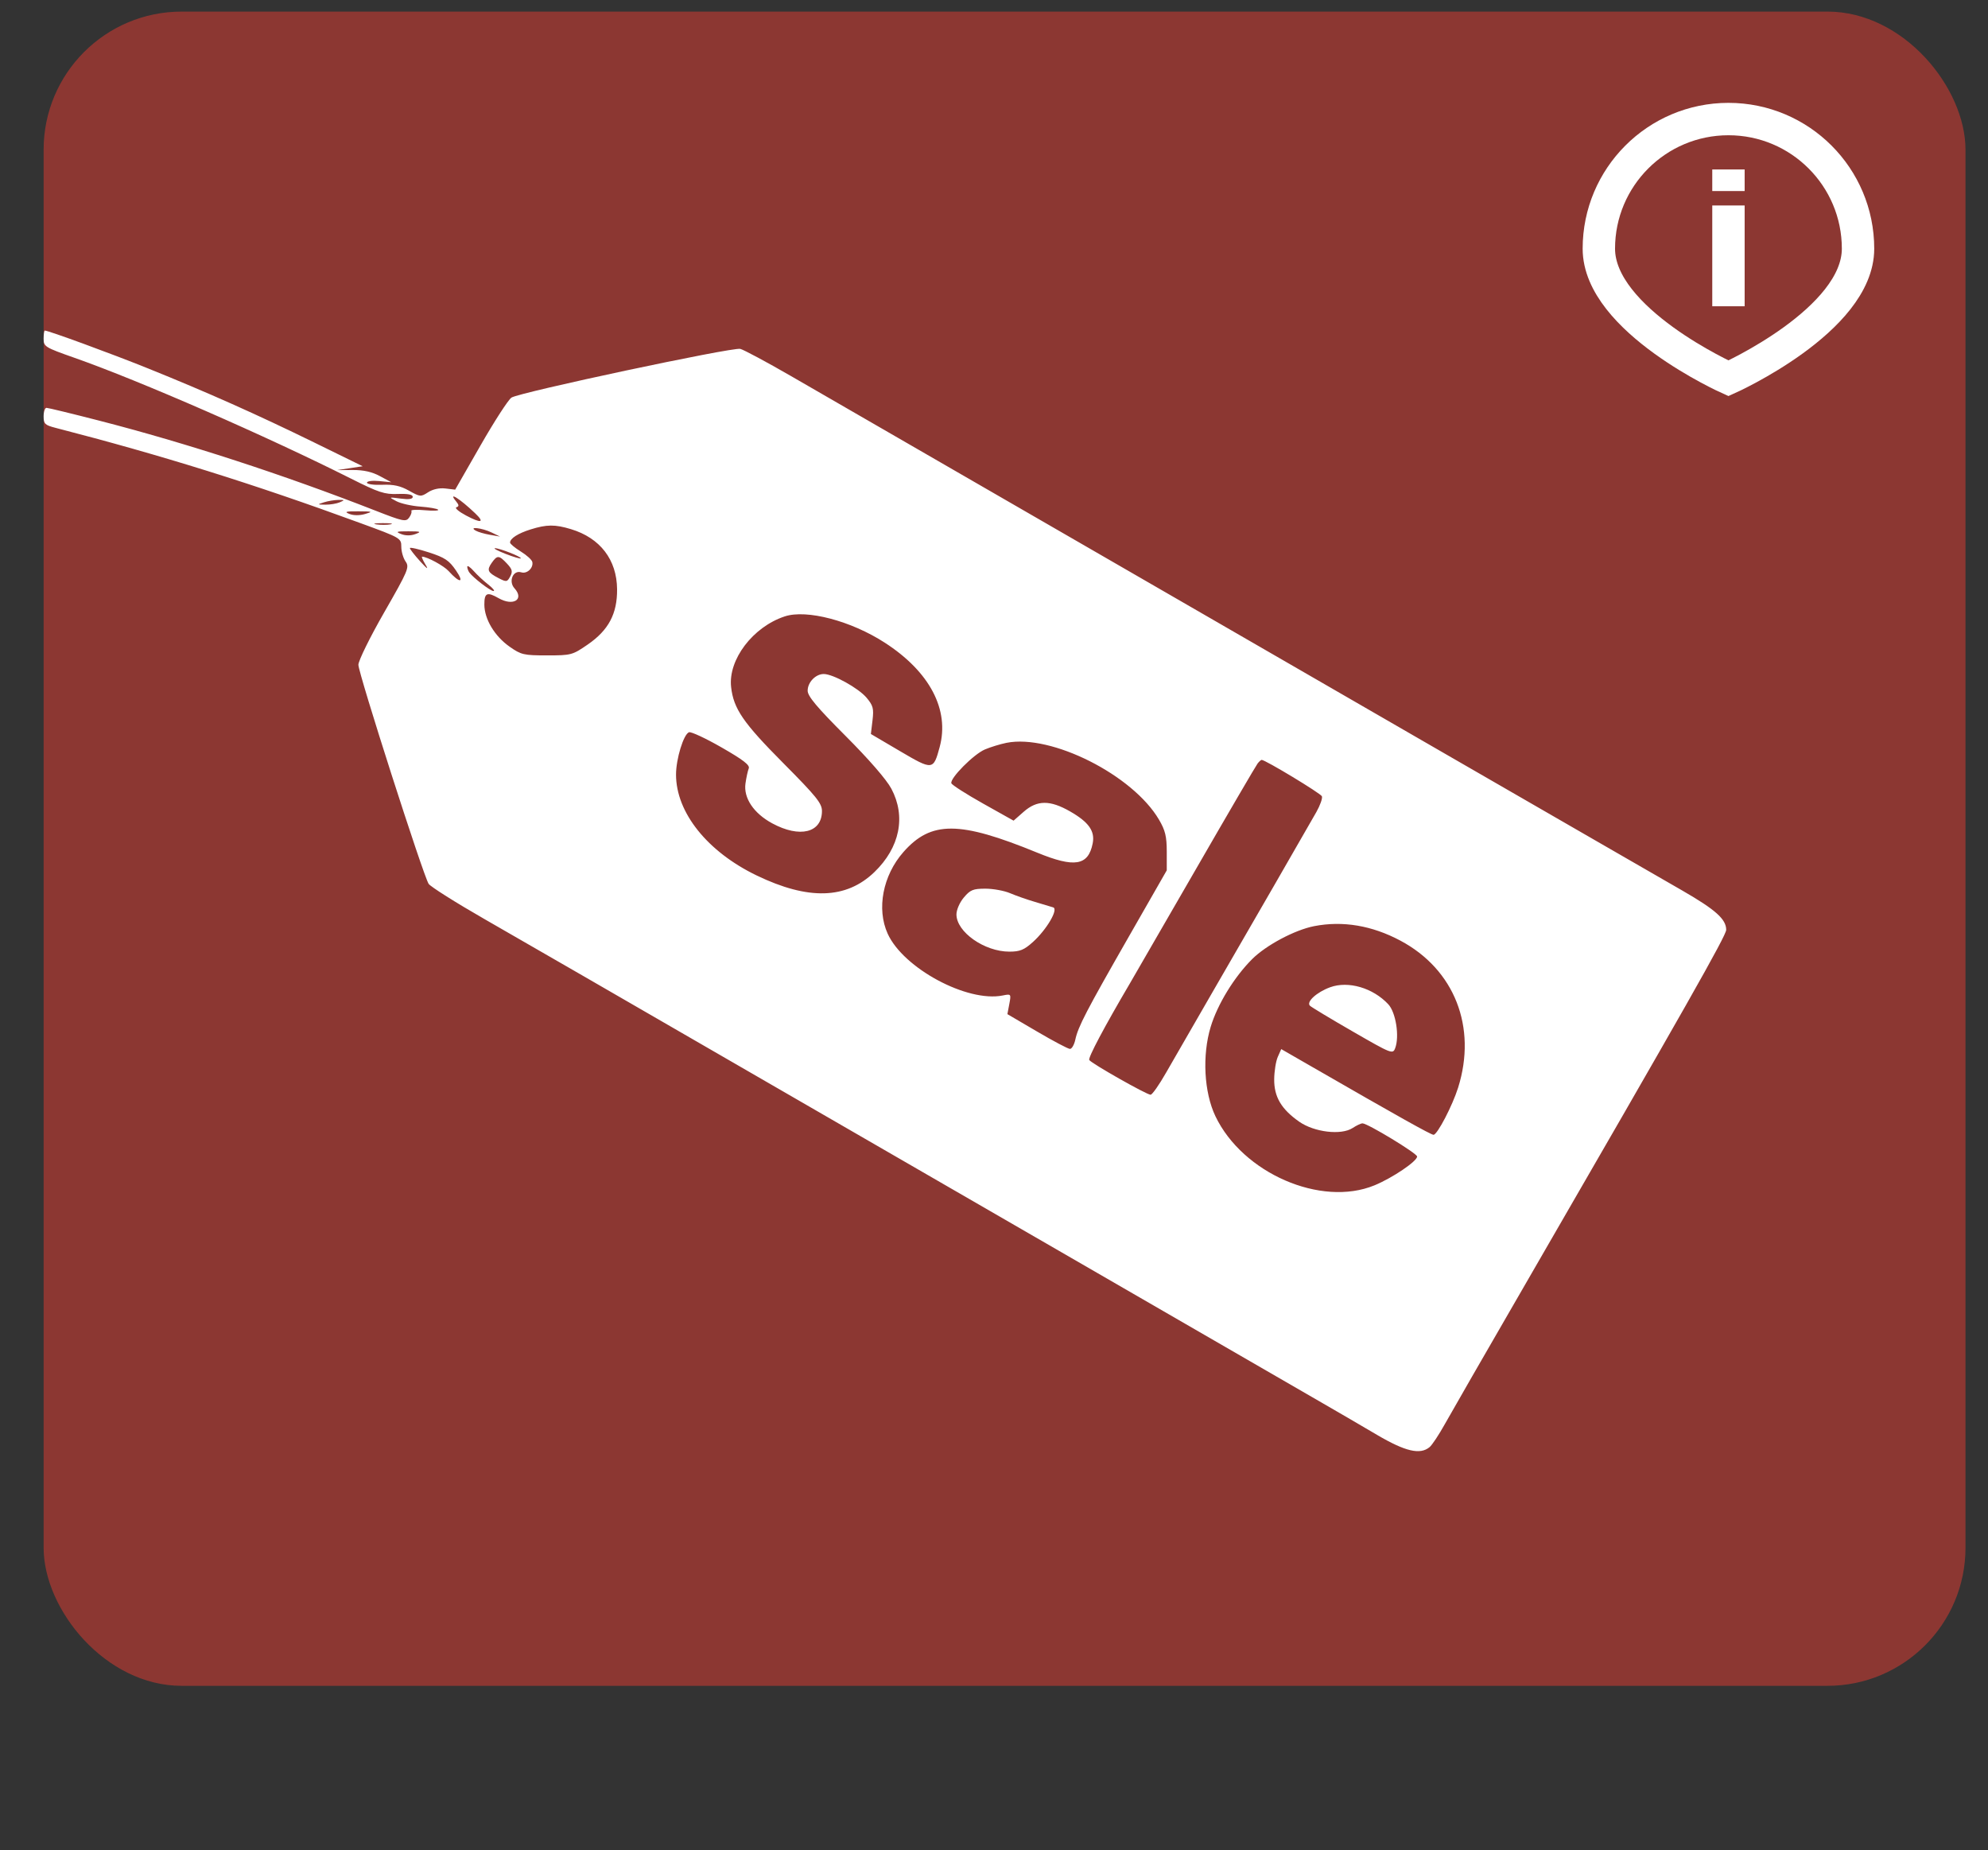 <svg width="72" height="67" viewBox="0 0 72 67" fill="none" xmlns="http://www.w3.org/2000/svg">
<rect x="0" y="0" width="72" height="67" fill="#333333" stroke="none"/>
<rect x="1.58" y="0.42" width="69.605" height="60.624" rx="5" fill="#E63C32" fill-opacity="0.5"/>
<path fill-rule="evenodd" clip-rule="evenodd" d="M1.58 12.267C1.58 12.55 1.628 12.58 2.694 12.955C5.062 13.787 9.649 15.791 12.721 17.335C13.716 17.835 13.93 17.905 14.405 17.887C14.767 17.873 14.949 17.907 14.949 17.989C14.949 18.073 14.811 18.093 14.509 18.054C14.069 17.996 14.069 17.997 14.357 18.149C14.516 18.233 14.906 18.321 15.225 18.344C15.544 18.368 15.833 18.418 15.869 18.456C15.905 18.494 15.69 18.503 15.393 18.476C15.096 18.448 14.873 18.459 14.898 18.499C14.922 18.539 14.886 18.65 14.816 18.745C14.7 18.903 14.596 18.881 13.602 18.492C10.273 17.19 6.745 16.041 3.575 15.227C2.592 14.974 1.741 14.768 1.684 14.768C1.627 14.768 1.58 14.906 1.58 15.075C1.58 15.349 1.627 15.394 2.021 15.495C5.847 16.481 9.174 17.52 13.057 18.943C14.512 19.475 14.534 19.488 14.534 19.797C14.534 19.97 14.604 20.21 14.689 20.332C14.835 20.539 14.786 20.655 13.912 22.179C13.399 23.073 12.98 23.925 12.98 24.072C12.98 24.382 15.335 31.725 15.525 32.005C15.595 32.108 16.508 32.685 17.555 33.285C19.563 34.438 21.366 35.478 28.836 39.795C31.373 41.26 34.684 43.173 36.194 44.045C37.705 44.917 40.736 46.668 42.931 47.937C45.125 49.206 47.364 50.499 47.905 50.811C48.447 51.123 49.333 51.639 49.874 51.958C50.9 52.561 51.433 52.685 51.775 52.401C51.866 52.326 52.113 51.954 52.324 51.575C52.535 51.195 53.814 48.973 55.166 46.636C61.07 36.431 62.518 33.877 62.518 33.67C62.518 33.286 62.137 32.944 60.939 32.253C60.297 31.882 58.886 31.069 57.803 30.446C55.351 29.035 51.548 26.839 39.614 19.948C34.456 16.968 29.516 14.117 28.637 13.611C27.758 13.104 26.937 12.665 26.811 12.633C26.532 12.563 18.814 14.206 18.524 14.397C18.41 14.472 17.905 15.252 17.402 16.131L16.486 17.73L16.131 17.688C15.91 17.662 15.675 17.714 15.505 17.825C15.243 17.996 15.216 17.994 14.813 17.768C14.501 17.592 14.254 17.538 13.842 17.554C13.539 17.567 13.291 17.532 13.291 17.477C13.291 17.421 13.488 17.396 13.731 17.419L14.172 17.462L13.757 17.239C13.472 17.085 13.165 17.017 12.773 17.019L12.203 17.023L12.669 16.953L13.136 16.883L11.374 16.02C9.299 15.004 7.506 14.205 5.363 13.341C4.034 12.805 1.755 11.97 1.622 11.97C1.599 11.97 1.58 12.103 1.58 12.267ZM16.517 18.153C16.627 18.287 16.63 18.335 16.53 18.369C16.459 18.393 16.617 18.527 16.88 18.667C17.434 18.961 17.568 18.927 17.206 18.583C16.647 18.051 16.206 17.776 16.517 18.153ZM11.736 18.188C11.484 18.269 11.485 18.271 11.788 18.274C11.959 18.276 12.192 18.237 12.306 18.188C12.495 18.107 12.49 18.099 12.255 18.102C12.112 18.104 11.879 18.142 11.736 18.188ZM12.653 18.609C12.802 18.669 13.023 18.67 13.223 18.612C13.519 18.527 13.495 18.517 12.98 18.515C12.523 18.512 12.458 18.531 12.653 18.609ZM13.629 18.988C13.787 19.012 14.02 19.011 14.147 18.986C14.275 18.962 14.146 18.942 13.861 18.943C13.576 18.944 13.472 18.964 13.629 18.988ZM19.221 19.169C18.763 19.312 18.473 19.497 18.473 19.646C18.473 19.692 18.648 19.838 18.861 19.97C19.075 20.101 19.263 20.272 19.279 20.349C19.325 20.566 19.086 20.79 18.879 20.724C18.584 20.631 18.405 21.051 18.633 21.302C18.999 21.707 18.588 21.963 18.058 21.66C17.641 21.421 17.54 21.467 17.542 21.893C17.544 22.419 17.914 23.036 18.457 23.417C18.873 23.71 18.969 23.732 19.81 23.732C20.688 23.732 20.73 23.721 21.288 23.337C22.04 22.819 22.357 22.223 22.349 21.338C22.341 20.267 21.735 19.479 20.677 19.16C20.1 18.986 19.801 18.988 19.221 19.169ZM17.229 19.215C17.315 19.264 17.548 19.332 17.747 19.366L18.11 19.429L17.799 19.279C17.455 19.114 16.952 19.057 17.229 19.215ZM14.526 19.337C14.684 19.401 14.874 19.402 15.044 19.339C15.275 19.254 15.241 19.24 14.794 19.239C14.358 19.238 14.315 19.253 14.526 19.337ZM14.845 19.847C14.845 19.885 15.011 20.098 15.213 20.321C15.473 20.607 15.531 20.643 15.409 20.442C15.314 20.285 15.259 20.157 15.287 20.157C15.465 20.157 16.075 20.487 16.245 20.676C16.655 21.129 16.83 21.119 16.517 20.661C16.265 20.292 16.115 20.191 15.533 20.002C15.155 19.88 14.845 19.81 14.845 19.847ZM18.311 20.056C18.593 20.166 18.84 20.239 18.86 20.219C18.909 20.17 18.086 19.845 17.927 19.851C17.856 19.854 18.029 19.946 18.311 20.056ZM17.809 20.381C17.623 20.646 17.661 20.729 18.061 20.936C18.342 21.081 18.369 21.077 18.478 20.873C18.574 20.693 18.554 20.613 18.36 20.406C18.072 20.1 18.008 20.097 17.809 20.381ZM16.923 20.52C16.922 20.577 16.956 20.671 16.997 20.729C17.137 20.921 17.761 21.401 17.873 21.401C17.933 21.401 17.848 21.296 17.684 21.167C17.519 21.039 17.281 20.818 17.155 20.675C17.028 20.533 16.924 20.463 16.923 20.52ZM28.421 22.32C27.268 22.7 26.367 23.886 26.479 24.878C26.567 25.664 26.914 26.169 28.367 27.631C29.568 28.84 29.769 29.089 29.769 29.367C29.769 30.155 28.967 30.354 27.967 29.813C27.297 29.451 26.924 28.895 26.999 28.37C27.029 28.156 27.083 27.91 27.118 27.823C27.166 27.706 26.914 27.512 26.134 27.065C25.558 26.734 25.026 26.487 24.953 26.515C24.756 26.591 24.484 27.48 24.484 28.048C24.484 29.421 25.616 30.838 27.403 31.7C29.273 32.602 30.648 32.563 31.669 31.578C32.59 30.689 32.819 29.566 32.282 28.558C32.107 28.229 31.469 27.494 30.624 26.648C29.586 25.609 29.251 25.209 29.251 25.011C29.251 24.706 29.54 24.406 29.834 24.406C30.17 24.406 31.091 24.916 31.385 25.265C31.622 25.548 31.651 25.654 31.6 26.084L31.541 26.578L32.598 27.2C33.782 27.896 33.804 27.893 34.032 27.052C34.397 25.701 33.674 24.324 32.045 23.272C30.821 22.48 29.214 22.058 28.421 22.32ZM36.453 26.898C36.225 26.944 35.873 27.052 35.67 27.138C35.264 27.31 34.397 28.185 34.456 28.362C34.476 28.423 34.992 28.753 35.601 29.095L36.709 29.716L37.077 29.393C37.562 28.967 38.029 28.965 38.758 29.383C39.433 29.77 39.663 30.096 39.574 30.541C39.413 31.348 38.919 31.43 37.566 30.875C34.745 29.719 33.721 29.715 32.718 30.854C31.974 31.699 31.741 32.91 32.149 33.809C32.718 35.062 35.029 36.303 36.313 36.047C36.621 35.985 36.623 35.988 36.555 36.353L36.485 36.722L37.558 37.351C38.147 37.697 38.684 37.981 38.751 37.981C38.818 37.982 38.905 37.831 38.945 37.645C39.047 37.173 39.342 36.607 40.895 33.894L42.257 31.515L42.257 30.836C42.256 30.286 42.203 30.067 41.975 29.679C41.026 28.062 38.073 26.575 36.453 26.898ZM45.548 27.645C45.492 27.716 44.477 29.453 43.294 31.505C42.11 33.557 41.043 35.404 40.922 35.609C39.992 37.189 39.401 38.303 39.45 38.383C39.526 38.506 41.529 39.641 41.671 39.641C41.73 39.641 41.984 39.279 42.235 38.837C42.486 38.396 43.219 37.125 43.863 36.013C45.249 33.621 47.321 30.029 47.675 29.404C47.813 29.16 47.903 28.904 47.876 28.834C47.834 28.729 45.826 27.515 45.693 27.515C45.67 27.515 45.605 27.573 45.548 27.645ZM34.908 32.498C34.757 32.677 34.64 32.945 34.64 33.111C34.64 33.747 35.652 34.459 36.556 34.459C36.941 34.459 37.091 34.397 37.413 34.107C37.909 33.658 38.34 32.923 38.145 32.857C38.069 32.832 37.775 32.743 37.49 32.66C37.205 32.577 36.798 32.434 36.586 32.344C36.374 32.253 35.971 32.179 35.689 32.179C35.244 32.179 35.141 32.221 34.908 32.498ZM47.594 33.536C46.892 33.673 45.852 34.227 45.347 34.732C44.698 35.381 44.096 36.364 43.848 37.181C43.535 38.212 43.606 39.553 44.019 40.418C45.006 42.483 47.845 43.717 49.78 42.921C50.431 42.653 51.326 42.048 51.324 41.877C51.322 41.764 49.531 40.677 49.346 40.677C49.29 40.677 49.13 40.752 48.989 40.845C48.576 41.115 47.599 40.999 47.051 40.615C46.403 40.159 46.143 39.717 46.148 39.081C46.151 38.79 46.209 38.425 46.278 38.27L46.403 37.988L47.491 38.614C50.663 40.441 51.825 41.091 51.919 41.091C52.055 41.091 52.604 40.037 52.81 39.381C53.497 37.189 52.678 35.105 50.719 34.061C49.69 33.512 48.629 33.334 47.594 33.536ZM48.174 35.749C47.686 35.927 47.3 36.28 47.443 36.418C47.498 36.471 48.195 36.891 48.992 37.35C50.4 38.162 50.444 38.179 50.529 37.955C50.691 37.529 50.554 36.659 50.28 36.365C49.726 35.771 48.831 35.509 48.174 35.749Z" fill="white"/>
<path d="M62.6 7.44V11.09M62.6 6.918V6.136M67.293 9.004C67.293 11.597 62.6 13.698 62.6 13.698C62.6 13.698 57.906 11.597 57.906 9.004C57.906 6.412 60.008 4.311 62.6 4.311C65.192 4.311 67.293 6.412 67.293 9.004Z" stroke="white" stroke-width="1.173"/>
</svg>
